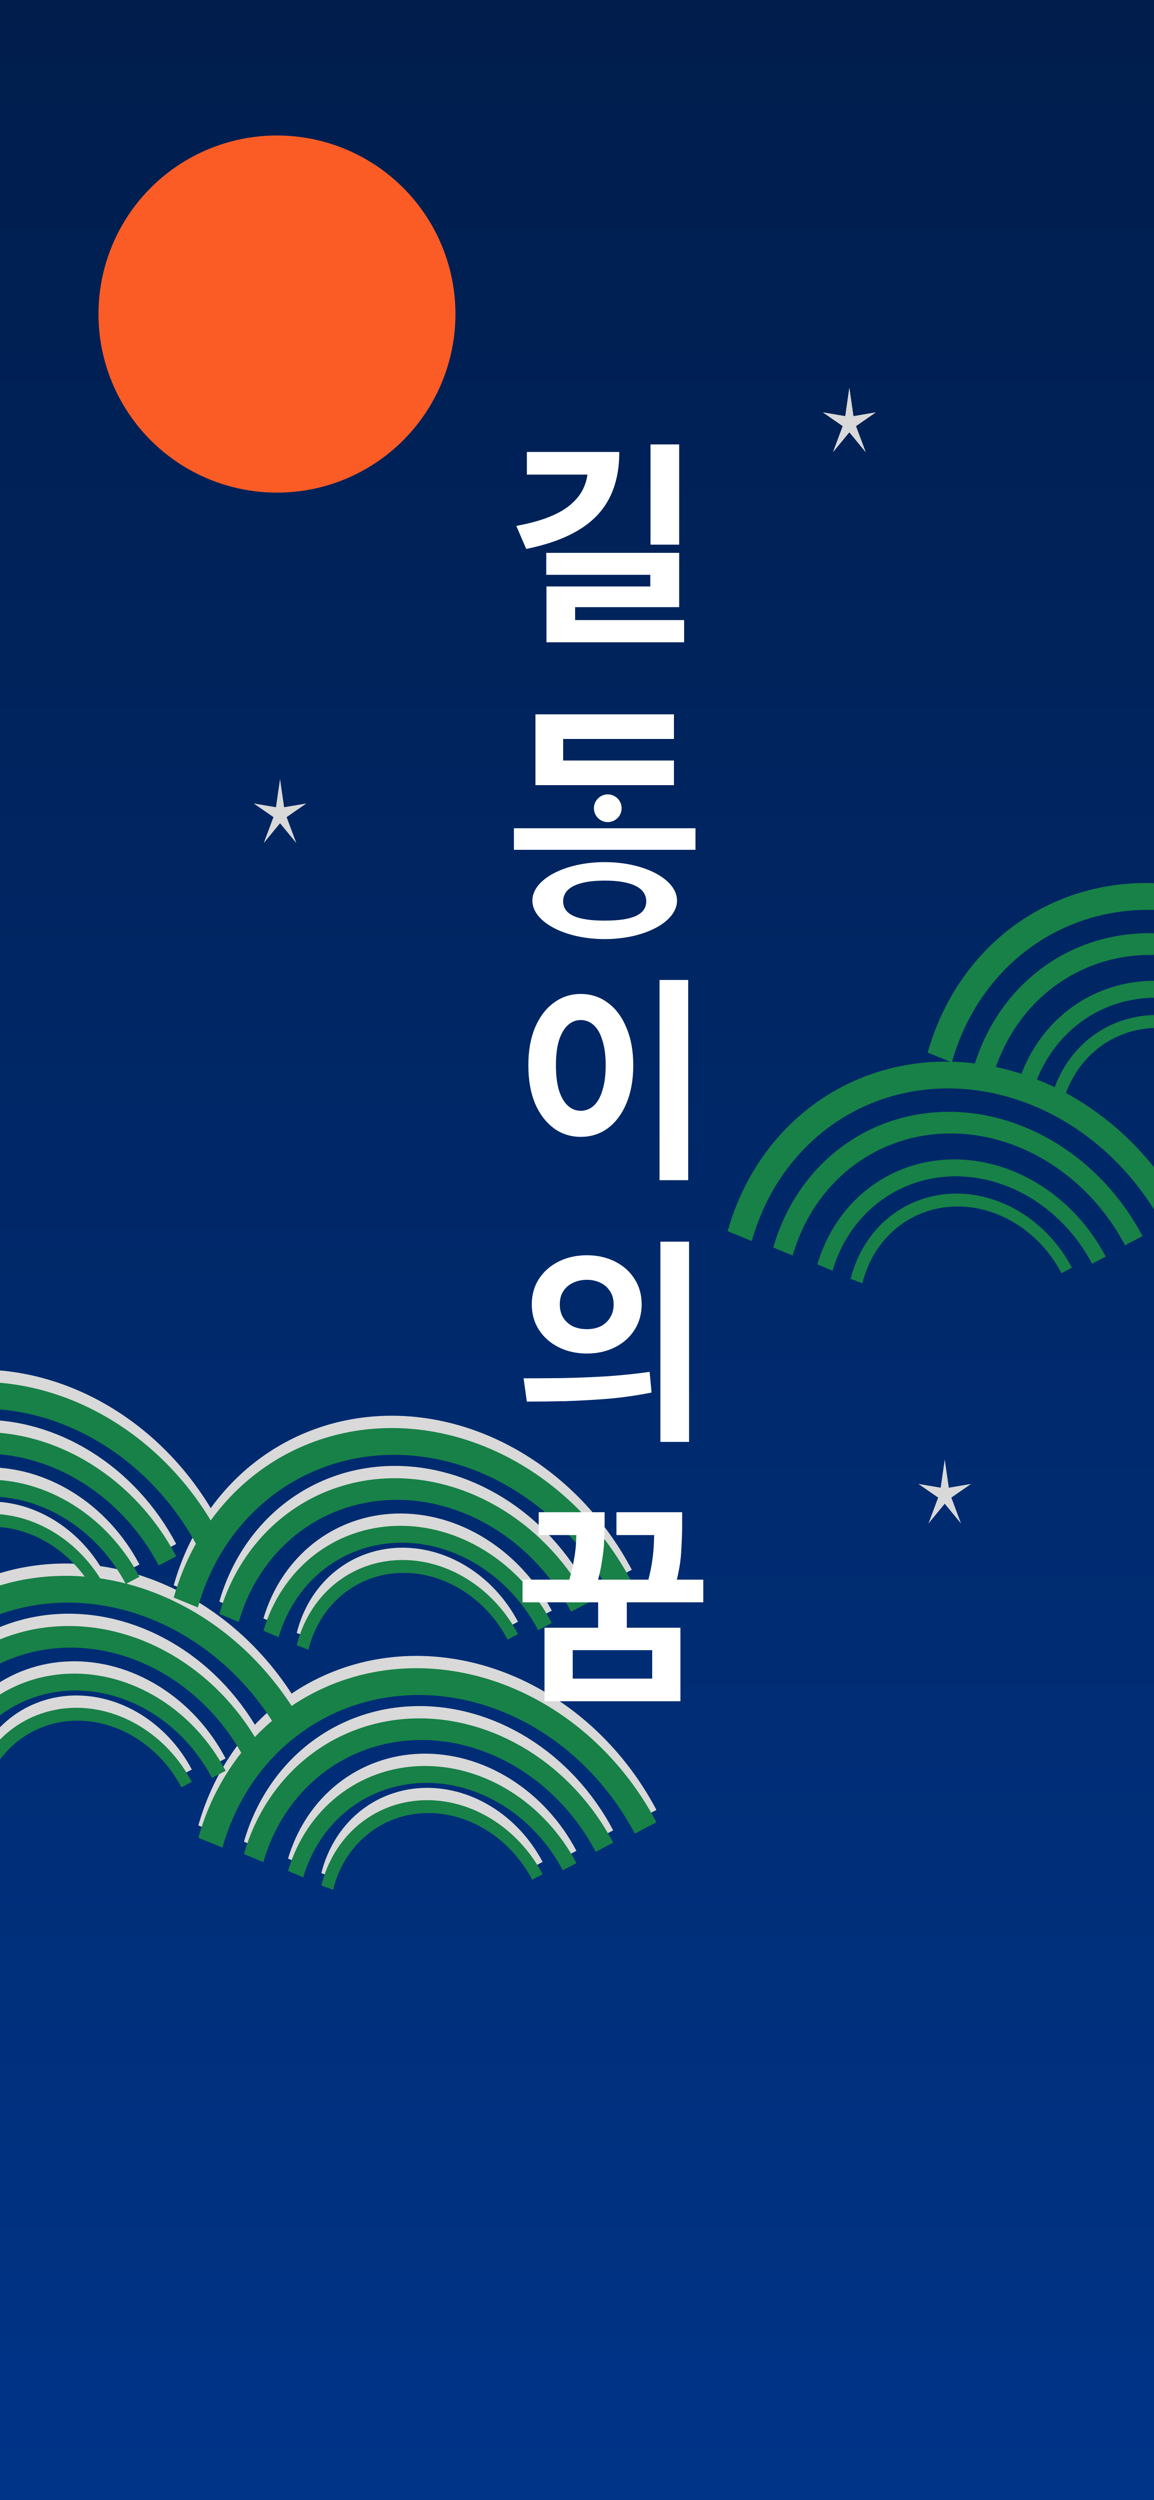 <svg width="375" height="812" viewBox="0 0 375 812" fill="none" xmlns="http://www.w3.org/2000/svg">
<g clip-path="url(#clip0_715_12796)">
<rect width="375" height="812" fill="url(#paint0_linear_715_12796)"/>
<g filter="url(#filter0_d_715_12796)">
<path d="M450.31 332.83C442.204 317.448 430.258 304.519 415.942 295.637C401.626 286.755 385.568 282.308 369.744 282.843C353.921 283.379 339.024 288.873 326.89 298.65C314.756 308.427 305.915 322.059 301.456 337.866L309.293 341.067C313.306 326.839 321.265 314.568 332.187 305.768C343.109 296.968 356.518 292.022 370.761 291.54C385.004 291.058 399.459 295.061 412.345 303.056C425.231 311.051 435.984 322.688 443.281 336.534L450.31 332.83Z" fill="#178147"/>
<path d="M436.261 339.46C429.738 327.08 420.13 316.669 408.616 309.505C397.103 302.34 384.184 298.733 371.444 299.126C358.705 299.518 346.698 303.894 336.898 311.715C327.097 319.537 319.929 330.465 316.271 343.159L322.583 345.778C325.876 334.352 332.328 324.515 341.15 317.475C349.972 310.434 360.779 306.496 372.246 306.142C383.714 305.789 395.342 309.036 405.706 315.485C416.07 321.934 424.718 331.305 430.59 342.448L436.261 339.46Z" fill="#178147"/>
<path d="M424.315 346.11C419.23 336.461 411.749 328.342 402.783 322.741C393.817 317.14 383.754 314.301 373.821 314.568C363.887 314.836 354.512 318.199 346.838 324.248C339.165 330.297 333.524 338.77 330.605 348.635L335.529 350.719C338.157 341.84 343.235 334.213 350.142 328.768C357.049 323.323 365.488 320.296 374.429 320.055C383.371 319.814 392.429 322.37 400.499 327.412C408.57 332.453 415.304 339.762 419.881 348.447L424.315 346.11Z" fill="#178147"/>
<path d="M413.327 349.716C409.376 342.219 403.529 335.936 396.525 331.662C389.521 327.388 381.675 325.314 373.978 325.704C366.282 326.094 359.081 328.93 353.286 333.852C347.491 338.775 343.363 345.563 341.423 353.359L345.224 354.776C346.97 347.759 350.686 341.649 355.902 337.218C361.118 332.787 367.6 330.235 374.528 329.884C381.456 329.533 388.518 331.399 394.823 335.246C401.127 339.093 406.391 344.749 409.947 351.497L413.327 349.716Z" fill="#178147"/>
</g>
<path d="M213.31 587.83C205.204 572.448 193.258 559.519 178.942 550.637C164.626 541.755 148.568 537.308 132.744 537.843C116.921 538.379 102.024 543.873 89.89 553.65C77.756 563.427 68.915 577.059 64.456 592.866L72.293 596.067C76.306 581.839 84.265 569.568 95.187 560.768C106.109 551.968 119.518 547.022 133.761 546.54C148.004 546.058 162.459 550.061 175.345 558.056C188.231 566.051 198.984 577.688 206.281 591.534L213.31 587.83Z" fill="#D9D9D9"/>
<path d="M199.261 594.46C192.738 582.08 183.13 571.669 171.616 564.505C160.103 557.34 147.184 553.733 134.444 554.126C121.705 554.518 109.698 558.894 99.898 566.715C90.097 574.537 82.929 585.465 79.271 598.159L85.583 600.778C88.876 589.352 95.328 579.515 104.15 572.475C112.972 565.434 123.779 561.496 135.246 561.142C146.714 560.789 158.342 564.036 168.706 570.485C179.07 576.934 187.718 586.305 193.59 597.448L199.261 594.46Z" fill="#D9D9D9"/>
<path d="M187.315 601.11C182.23 591.461 174.749 583.342 165.783 577.741C156.817 572.14 146.754 569.301 136.821 569.568C126.887 569.836 117.512 573.199 109.838 579.248C102.165 585.297 96.524 593.77 93.605 603.635L98.529 605.719C101.157 596.84 106.235 589.213 113.142 583.768C120.049 578.323 128.488 575.296 137.429 575.055C146.371 574.814 155.429 577.37 163.499 582.412C171.57 587.453 178.304 594.762 182.881 603.447L187.315 601.11Z" fill="#D9D9D9"/>
<path d="M176.327 604.716C172.376 597.219 166.529 590.936 159.525 586.662C152.521 582.388 144.675 580.314 136.978 580.704C129.282 581.094 122.081 583.93 116.286 588.852C110.491 593.775 106.363 600.563 104.423 608.359L108.224 609.776C109.97 602.759 113.686 596.649 118.902 592.218C124.118 587.787 130.6 585.235 137.528 584.884C144.456 584.533 151.518 586.399 157.823 590.246C164.127 594.093 169.391 599.749 172.947 606.497L176.327 604.716Z" fill="#D9D9D9"/>
<path d="M71.31 494.83C63.204 479.448 51.258 466.519 36.942 457.637C22.627 448.755 6.568 444.308 -9.256 444.843C-25.079 445.379 -39.976 450.873 -52.11 460.65C-64.244 470.427 -73.085 484.059 -77.544 499.866L-69.707 503.067C-65.694 488.839 -57.735 476.568 -46.813 467.768C-35.891 458.968 -22.482 454.022 -8.239 453.54C6.004 453.058 20.459 457.061 33.345 465.056C46.231 473.051 56.984 484.688 64.281 498.534L71.31 494.83Z" fill="#D9D9D9"/>
<path d="M57.261 501.46C50.738 489.08 41.13 478.669 29.616 471.505C18.103 464.34 5.184 460.733 -7.556 461.126C-20.295 461.518 -32.302 465.894 -42.102 473.715C-51.903 481.537 -59.071 492.465 -62.729 505.159L-56.417 507.778C-53.124 496.352 -46.672 486.515 -37.85 479.475C-29.028 472.434 -18.221 468.496 -6.754 468.142C4.714 467.789 16.342 471.036 26.706 477.485C37.07 483.934 45.718 493.305 51.59 504.448L57.261 501.46Z" fill="#D9D9D9"/>
<path d="M45.315 508.11C40.23 498.461 32.749 490.342 23.783 484.741C14.817 479.14 4.754 476.301 -5.179 476.568C-15.113 476.836 -24.488 480.199 -32.162 486.248C-39.835 492.297 -45.476 500.77 -48.395 510.635L-43.471 512.719C-40.843 503.84 -35.765 496.213 -28.858 490.768C-21.951 485.323 -13.512 482.296 -4.571 482.055C4.371 481.814 13.429 484.37 21.499 489.412C29.57 494.453 36.304 501.762 40.881 510.447L45.315 508.11Z" fill="#D9D9D9"/>
<path d="M34.327 511.716C30.376 504.219 24.529 497.936 17.525 493.662C10.521 489.388 2.675 487.314 -5.022 487.704C-12.718 488.094 -19.919 490.93 -25.714 495.852C-31.509 500.775 -35.637 507.563 -37.577 515.359L-33.776 516.776C-32.03 509.759 -28.314 503.649 -23.098 499.218C-17.882 494.787 -11.4 492.235 -4.472 491.884C2.456 491.533 9.518 493.399 15.823 497.246C22.128 501.093 27.391 506.749 30.947 513.497L34.327 511.716Z" fill="#D9D9D9"/>
<path d="M205.31 509.83C197.204 494.448 185.258 481.519 170.942 472.637C156.626 463.755 140.568 459.308 124.744 459.843C108.921 460.379 94.024 465.873 81.89 475.65C69.756 485.427 60.915 499.059 56.456 514.866L64.293 518.067C68.306 503.839 76.265 491.568 87.187 482.768C98.109 473.968 111.518 469.022 125.761 468.54C140.004 468.058 154.459 472.061 167.345 480.056C180.231 488.051 190.984 499.688 198.281 513.534L205.31 509.83Z" fill="#D9D9D9"/>
<path d="M191.261 516.46C184.738 504.08 175.13 493.669 163.616 486.505C152.103 479.34 139.184 475.733 126.444 476.126C113.705 476.518 101.698 480.894 91.898 488.715C82.097 496.537 74.929 507.465 71.271 520.159L77.583 522.778C80.876 511.352 87.328 501.515 96.15 494.475C104.972 487.434 115.779 483.496 127.246 483.142C138.714 482.789 150.342 486.036 160.706 492.485C171.07 498.934 179.718 508.305 185.59 519.448L191.261 516.46Z" fill="#D9D9D9"/>
<path d="M179.315 523.11C174.23 513.461 166.749 505.342 157.783 499.741C148.817 494.14 138.754 491.301 128.821 491.568C118.887 491.836 109.512 495.199 101.838 501.248C94.165 507.297 88.524 515.77 85.605 525.635L90.529 527.719C93.157 518.84 98.235 511.213 105.142 505.768C112.049 500.323 120.488 497.296 129.429 497.055C138.371 496.814 147.429 499.37 155.499 504.412C163.57 509.453 170.304 516.762 174.881 525.447L179.315 523.11Z" fill="#D9D9D9"/>
<path d="M168.327 526.716C164.376 519.219 158.529 512.936 151.525 508.662C144.521 504.388 136.675 502.314 128.978 502.704C121.282 503.094 114.081 505.93 108.286 510.852C102.491 515.775 98.363 522.563 96.423 530.359L100.224 531.776C101.97 524.759 105.686 518.649 110.902 514.218C116.118 509.787 122.6 507.235 129.528 506.884C136.456 506.533 143.518 508.399 149.823 512.246C156.127 516.093 161.391 521.749 164.947 528.497L168.327 526.716Z" fill="#D9D9D9"/>
<path d="M99.31 557.83C91.204 542.448 79.258 529.519 64.942 520.637C50.627 511.755 34.568 507.308 18.744 507.843C2.921 508.379 -11.976 513.873 -24.11 523.65C-36.244 533.427 -45.085 547.059 -49.544 562.866L-41.707 566.067C-37.694 551.839 -29.735 539.568 -18.813 530.768C-7.891 521.968 5.518 517.022 19.761 516.54C34.004 516.058 48.459 520.061 61.345 528.056C74.231 536.051 84.984 547.688 92.281 561.534L99.31 557.83Z" fill="#D9D9D9"/>
<path d="M85.261 564.46C78.738 552.08 69.13 541.669 57.616 534.505C46.103 527.34 33.184 523.733 20.444 524.126C7.705 524.518 -4.302 528.894 -14.102 536.715C-23.903 544.537 -31.071 555.465 -34.729 568.159L-28.417 570.778C-25.125 559.352 -18.672 549.515 -9.85 542.475C-1.028 535.434 9.779 531.496 21.246 531.142C32.714 530.789 44.342 534.036 54.706 540.485C65.07 546.934 73.718 556.305 79.59 567.448L85.261 564.46Z" fill="#D9D9D9"/>
<path d="M73.315 571.11C68.23 561.461 60.749 553.342 51.783 547.741C42.817 542.14 32.754 539.301 22.821 539.568C12.887 539.836 3.512 543.199 -4.162 549.248C-11.835 555.297 -17.476 563.77 -20.395 573.635L-15.471 575.719C-12.842 566.84 -7.765 559.213 -0.858 553.768C6.049 548.323 14.488 545.296 23.429 545.055C32.371 544.814 41.429 547.37 49.499 552.412C57.57 557.453 64.304 564.762 68.881 573.447L73.315 571.11Z" fill="#D9D9D9"/>
<path d="M62.327 574.716C58.376 567.219 52.529 560.936 45.525 556.662C38.521 552.388 30.675 550.314 22.978 550.704C15.282 551.094 8.081 553.93 2.286 558.852C-3.509 563.775 -7.637 570.563 -9.577 578.359L-5.776 579.776C-4.03 572.759 -0.314 566.649 4.902 562.218C10.118 557.787 16.6 555.235 23.528 554.884C30.456 554.533 37.518 556.399 43.823 560.246C50.127 564.093 55.391 569.749 58.947 576.497L62.327 574.716Z" fill="#D9D9D9"/>
<g filter="url(#filter1_d_715_12796)">
<path d="M71.31 494.83C63.204 479.448 51.258 466.519 36.942 457.637C22.627 448.755 6.568 444.308 -9.256 444.843C-25.079 445.379 -39.976 450.873 -52.11 460.65C-64.244 470.427 -73.085 484.059 -77.544 499.866L-69.707 503.067C-65.694 488.839 -57.735 476.568 -46.813 467.768C-35.891 458.968 -22.482 454.022 -8.239 453.54C6.004 453.058 20.459 457.061 33.345 465.056C46.231 473.051 56.984 484.688 64.281 498.534L71.31 494.83Z" fill="#178147"/>
<path d="M57.261 501.46C50.738 489.08 41.13 478.669 29.616 471.505C18.103 464.34 5.184 460.733 -7.556 461.126C-20.295 461.518 -32.302 465.894 -42.102 473.715C-51.903 481.537 -59.071 492.465 -62.729 505.159L-56.417 507.778C-53.124 496.352 -46.672 486.515 -37.85 479.475C-29.028 472.434 -18.221 468.496 -6.754 468.142C4.714 467.789 16.342 471.036 26.706 477.485C37.07 483.934 45.718 493.305 51.59 504.448L57.261 501.46Z" fill="#178147"/>
<path d="M45.315 508.11C40.23 498.461 32.749 490.342 23.783 484.741C14.817 479.14 4.754 476.301 -5.179 476.568C-15.113 476.836 -24.488 480.199 -32.162 486.248C-39.835 492.297 -45.476 500.77 -48.395 510.635L-43.471 512.719C-40.843 503.84 -35.765 496.213 -28.858 490.768C-21.951 485.323 -13.512 482.296 -4.571 482.055C4.371 481.814 13.429 484.37 21.499 489.412C29.57 494.453 36.304 501.762 40.881 510.447L45.315 508.11Z" fill="#178147"/>
<path d="M34.327 511.716C30.376 504.219 24.529 497.936 17.525 493.662C10.521 489.388 2.675 487.314 -5.022 487.704C-12.718 488.094 -19.919 490.93 -25.714 495.852C-31.509 500.775 -35.637 507.563 -37.577 515.359L-33.776 516.776C-32.03 509.759 -28.314 503.649 -23.098 499.218C-17.882 494.787 -11.4 492.235 -4.472 491.884C2.456 491.533 9.518 493.399 15.823 497.246C22.128 501.093 27.391 506.749 30.947 513.497L34.327 511.716Z" fill="#178147"/>
</g>
<g filter="url(#filter2_d_715_12796)">
<path d="M205.31 509.83C197.204 494.448 185.258 481.519 170.942 472.637C156.626 463.755 140.568 459.308 124.744 459.843C108.921 460.379 94.024 465.873 81.89 475.65C69.756 485.427 60.915 499.059 56.456 514.866L64.293 518.067C68.306 503.839 76.265 491.568 87.187 482.768C98.109 473.968 111.518 469.022 125.761 468.54C140.004 468.058 154.459 472.061 167.345 480.056C180.231 488.051 190.984 499.688 198.281 513.534L205.31 509.83Z" fill="#178147"/>
<path d="M191.261 516.46C184.738 504.08 175.13 493.669 163.616 486.505C152.103 479.34 139.184 475.733 126.444 476.126C113.705 476.518 101.698 480.894 91.898 488.715C82.097 496.537 74.929 507.465 71.271 520.159L77.583 522.778C80.876 511.352 87.328 501.515 96.15 494.475C104.972 487.434 115.779 483.496 127.246 483.142C138.714 482.789 150.342 486.036 160.706 492.485C171.07 498.934 179.718 508.305 185.59 519.448L191.261 516.46Z" fill="#178147"/>
<path d="M179.315 523.11C174.23 513.461 166.749 505.342 157.783 499.741C148.817 494.14 138.754 491.301 128.821 491.568C118.887 491.836 109.512 495.199 101.838 501.248C94.165 507.297 88.524 515.77 85.605 525.635L90.529 527.719C93.157 518.84 98.235 511.213 105.142 505.768C112.049 500.323 120.488 497.296 129.429 497.055C138.371 496.814 147.429 499.37 155.499 504.412C163.57 509.453 170.304 516.762 174.881 525.447L179.315 523.11Z" fill="#178147"/>
<path d="M168.327 526.716C164.376 519.219 158.529 512.936 151.525 508.662C144.521 504.388 136.675 502.314 128.978 502.704C121.282 503.094 114.081 505.93 108.286 510.852C102.491 515.775 98.363 522.563 96.423 530.359L100.224 531.776C101.97 524.759 105.686 518.649 110.902 514.218C116.118 509.787 122.6 507.235 129.528 506.884C136.456 506.533 143.518 508.399 149.823 512.246C156.127 516.093 161.391 521.749 164.947 528.497L168.327 526.716Z" fill="#178147"/>
</g>
<g filter="url(#filter3_d_715_12796)">
<path d="M385.31 390.83C377.204 375.448 365.258 362.519 350.942 353.637C336.626 344.755 320.568 340.308 304.744 340.843C288.921 341.379 274.024 346.873 261.89 356.65C249.756 366.427 240.915 380.059 236.456 395.866L244.293 399.067C248.306 384.839 256.265 372.568 267.187 363.768C278.109 354.968 291.518 350.022 305.761 349.54C320.004 349.058 334.459 353.061 347.345 361.056C360.231 369.051 370.984 380.688 378.281 394.534L385.31 390.83Z" fill="#178147"/>
<path d="M371.261 397.46C364.738 385.08 355.13 374.669 343.616 367.505C332.103 360.34 319.184 356.733 306.444 357.126C293.705 357.518 281.698 361.894 271.898 369.715C262.097 377.537 254.929 388.465 251.271 401.159L257.583 403.778C260.876 392.352 267.328 382.515 276.15 375.475C284.972 368.434 295.779 364.496 307.246 364.142C318.714 363.789 330.342 367.036 340.706 373.485C351.07 379.934 359.718 389.305 365.59 400.448L371.261 397.46Z" fill="#178147"/>
<path d="M359.315 404.11C354.23 394.461 346.749 386.342 337.783 380.741C328.817 375.14 318.754 372.301 308.821 372.568C298.887 372.836 289.512 376.199 281.838 382.248C274.165 388.297 268.524 396.77 265.605 406.635L270.529 408.719C273.157 399.84 278.235 392.213 285.142 386.768C292.049 381.323 300.488 378.296 309.429 378.055C318.371 377.814 327.429 380.37 335.499 385.412C343.57 390.453 350.304 397.762 354.881 406.447L359.315 404.11Z" fill="#178147"/>
<path d="M348.327 407.716C344.376 400.219 338.529 393.936 331.525 389.662C324.521 385.388 316.675 383.314 308.978 383.704C301.282 384.094 294.081 386.93 288.286 391.852C282.491 396.775 278.363 403.563 276.423 411.359L280.224 412.776C281.97 405.759 285.686 399.649 290.902 395.218C296.118 390.787 302.6 388.235 309.528 387.884C316.456 387.533 323.518 389.399 329.823 393.246C336.127 397.093 341.391 402.749 344.947 409.497L348.327 407.716Z" fill="#178147"/>
</g>
<circle cx="90" cy="102" r="58" fill="#FB5C25"/>
<g filter="url(#filter4_d_715_12796)">
<path d="M209.39 140.34H218.7V172.89H209.39V140.34ZM189.02 142.79H199.24C199.24 148.67 198.143 153.71 195.95 157.91C193.757 162.11 190.42 165.54 185.94 168.2C181.507 170.86 175.86 172.89 169 174.29L165.78 166.8C170.12 166.007 173.76 165.003 176.7 163.79C179.687 162.577 182.067 161.153 183.84 159.52C185.66 157.887 186.967 156.113 187.76 154.2C188.6 152.287 189.02 150.257 189.02 148.11V142.79ZM169.21 142.79H195.53V150.14H169.21V142.79ZM175.51 175.55H218.7V193.19H184.89V200.19H175.58V186.47H209.32V182.69H175.51V175.55ZM175.58 197.39H220.31V204.6H175.58V197.39Z" fill="white"/>
</g>
<g filter="url(#filter5_d_715_12796)">
<path d="M212.32 314.27H221.63V379.3H212.32V314.27ZM186.7 318.82C190.013 318.82 192.953 319.777 195.52 321.69C198.087 323.557 200.093 326.24 201.54 329.74C203.033 333.193 203.78 337.277 203.78 341.99C203.78 346.75 203.033 350.88 201.54 354.38C200.093 357.833 198.087 360.517 195.52 362.43C192.953 364.297 190.013 365.23 186.7 365.23C183.433 365.23 180.517 364.297 177.95 362.43C175.383 360.517 173.353 357.833 171.86 354.38C170.413 350.88 169.69 346.75 169.69 341.99C169.69 337.277 170.413 333.193 171.86 329.74C173.353 326.24 175.383 323.557 177.95 321.69C180.517 319.777 183.433 318.82 186.7 318.82ZM186.7 327.29C185.113 327.29 183.713 327.85 182.5 328.97C181.287 330.09 180.33 331.747 179.63 333.94C178.977 336.087 178.65 338.77 178.65 341.99C178.65 345.163 178.977 347.87 179.63 350.11C180.33 352.303 181.287 353.96 182.5 355.08C183.713 356.2 185.113 356.76 186.7 356.76C188.333 356.76 189.757 356.2 190.97 355.08C192.183 353.96 193.117 352.303 193.77 350.11C194.47 347.87 194.82 345.163 194.82 341.99C194.82 338.77 194.47 336.087 193.77 333.94C193.117 331.747 192.183 330.09 190.97 328.97C189.757 327.85 188.333 327.29 186.7 327.29ZM188.73 403.68C192.09 403.68 195.123 404.357 197.83 405.71C200.537 407.063 202.66 408.953 204.2 411.38C205.74 413.76 206.51 416.513 206.51 419.64C206.51 422.72 205.74 425.473 204.2 427.9C202.66 430.327 200.537 432.217 197.83 433.57C195.123 434.923 192.09 435.6 188.73 435.6C185.323 435.6 182.267 434.923 179.56 433.57C176.853 432.217 174.707 430.327 173.12 427.9C171.58 425.473 170.81 422.72 170.81 419.64C170.81 416.513 171.58 413.76 173.12 411.38C174.707 408.953 176.853 407.063 179.56 405.71C182.267 404.357 185.323 403.68 188.73 403.68ZM188.73 411.66C187.05 411.66 185.533 411.987 184.18 412.64C182.873 413.247 181.823 414.157 181.03 415.37C180.283 416.537 179.91 417.96 179.91 419.64C179.91 421.32 180.283 422.767 181.03 423.98C181.823 425.193 182.873 426.127 184.18 426.78C185.533 427.387 187.05 427.69 188.73 427.69C190.363 427.69 191.833 427.387 193.14 426.78C194.447 426.127 195.473 425.193 196.22 423.98C197.013 422.767 197.41 421.32 197.41 419.64C197.41 417.96 197.013 416.537 196.22 415.37C195.473 414.157 194.447 413.247 193.14 412.64C191.833 411.987 190.363 411.66 188.73 411.66ZM212.6 399.27H221.91V464.3H212.6V399.27ZM169.2 451.21L168.15 443.65C171.93 443.65 176.107 443.627 180.68 443.58C185.3 443.487 190.037 443.3 194.89 443.02C199.79 442.693 204.527 442.203 209.1 441.55L209.73 448.27C205.063 449.203 200.327 449.88 195.52 450.3C190.713 450.673 186.07 450.93 181.59 451.07C177.11 451.163 172.98 451.21 169.2 451.21ZM173.05 487.14H188.17V494.56H173.05V487.14ZM185.37 487.14H194.47V490.78C194.47 492.46 194.423 494.397 194.33 496.59C194.237 498.737 193.957 501.14 193.49 503.8C193.07 506.46 192.323 509.423 191.25 512.69L182.22 511.5C183.293 508.28 184.04 505.41 184.46 502.89C184.927 500.37 185.183 498.13 185.23 496.17C185.323 494.163 185.37 492.367 185.37 490.78V487.14ZM198.32 487.14H214.98V494.56H198.32V487.14ZM210.64 487.14H219.67V491.2C219.67 493.86 219.553 496.987 219.32 500.58C219.087 504.127 218.27 508.28 216.87 513.04L207.91 511.92C208.843 508.747 209.497 505.923 209.87 503.45C210.243 500.977 210.453 498.737 210.5 496.73C210.593 494.723 210.64 492.88 210.64 491.2V487.14ZM167.8 509.05H226.53V516.4H167.8V509.05ZM192.37 514.58H201.68V527.81H192.37V514.58ZM174.94 524.66H219.11V548.53H174.94V524.66ZM209.94 531.94H184.11V541.18H209.94V531.94Z" fill="white"/>
</g>
<g filter="url(#filter6_d_715_12796)">
<path d="M217 236H181V243H217V251H172V228H217V236Z" fill="white"/>
</g>
<g filter="url(#filter7_d_715_12796)">
<path d="M194.5 276C207.479 276 218 281.596 218 288.5C218 295.404 207.479 301 194.5 301C181.521 301 171 295.404 171 288.5C171 281.596 181.521 276 194.5 276ZM194.5 282C185.979 282 181 284.221 181 288.741C181 293.261 185.979 295 194.5 295C203.021 295 208 293.261 208 288.741C208 284.221 203.021 282 194.5 282ZM224 272H165V265H224V272ZM195.5 254C197.985 254 200 256.015 200 258.5C200 260.985 197.985 263 195.5 263C193.015 263 191 260.985 191 258.5C191 256.015 193.015 254 195.5 254Z" fill="white"/>
</g>
<path d="M276 126L277.323 135.174L284.56 133.946L278.14 138.388L281.29 146.804L276 140.375L270.71 146.804L273.86 138.388L267.44 133.946L274.677 135.174L276 126Z" fill="#D9D9D9"/>
<path d="M276 126L277.323 135.174L284.56 133.946L278.14 138.388L281.29 146.804L276 140.375L270.71 146.804L273.86 138.388L267.44 133.946L274.677 135.174L276 126Z" fill="#D9D9D9"/>
<path d="M91 253L92.323 262.174L99.559 260.946L93.14 265.388L96.29 273.804L91 267.375L85.71 273.804L88.86 265.388L82.441 260.946L89.677 262.174L91 253Z" fill="#D9D9D9"/>
<path d="M307 474L308.323 483.174L315.56 481.946L309.14 486.388L312.29 494.804L307 488.375L301.71 494.804L304.86 486.388L298.44 481.946L305.677 483.174L307 474Z" fill="#D9D9D9"/>
<g filter="url(#filter8_d_715_12796)">
<path d="M99.31 557.83C91.204 542.448 79.258 529.519 64.942 520.637C50.627 511.755 34.568 507.308 18.744 507.843C2.921 508.379 -11.976 513.873 -24.11 523.65C-36.244 533.427 -45.085 547.059 -49.544 562.866L-41.707 566.067C-37.694 551.839 -29.735 539.568 -18.813 530.768C-7.891 521.968 5.518 517.022 19.761 516.54C34.004 516.058 48.459 520.061 61.345 528.056C74.231 536.051 84.984 547.688 92.281 561.534L99.31 557.83Z" fill="#178147"/>
<path d="M85.261 564.46C78.738 552.08 69.13 541.669 57.616 534.505C46.103 527.34 33.184 523.733 20.444 524.126C7.705 524.518 -4.302 528.894 -14.102 536.715C-23.903 544.537 -31.071 555.465 -34.729 568.159L-28.417 570.778C-25.125 559.352 -18.672 549.515 -9.85 542.475C-1.028 535.434 9.779 531.496 21.246 531.142C32.714 530.789 44.342 534.036 54.706 540.485C65.07 546.934 73.718 556.305 79.59 567.448L85.261 564.46Z" fill="#178147"/>
<path d="M73.315 571.11C68.23 561.461 60.749 553.342 51.783 547.741C42.817 542.14 32.754 539.301 22.821 539.568C12.887 539.836 3.512 543.199 -4.162 549.248C-11.835 555.297 -17.476 563.77 -20.395 573.635L-15.471 575.719C-12.842 566.84 -7.765 559.213 -0.858 553.768C6.049 548.323 14.488 545.296 23.429 545.055C32.371 544.814 41.429 547.37 49.499 552.412C57.57 557.453 64.304 564.762 68.881 573.447L73.315 571.11Z" fill="#178147"/>
<path d="M62.327 574.716C58.376 567.219 52.529 560.936 45.525 556.662C38.521 552.388 30.675 550.314 22.978 550.704C15.282 551.094 8.081 553.93 2.286 558.852C-3.509 563.775 -7.637 570.563 -9.577 578.359L-5.776 579.776C-4.03 572.759 -0.314 566.649 4.902 562.218C10.118 557.787 16.6 555.235 23.528 554.884C30.456 554.533 37.518 556.399 43.823 560.246C50.127 564.093 55.391 569.749 58.947 576.497L62.327 574.716Z" fill="#178147"/>
</g>
<g filter="url(#filter9_d_715_12796)">
<path d="M213.31 587.83C205.204 572.448 193.258 559.519 178.942 550.637C164.626 541.755 148.568 537.308 132.744 537.843C116.921 538.379 102.024 543.873 89.89 553.65C77.756 563.427 68.915 577.059 64.456 592.866L72.293 596.067C76.306 581.839 84.265 569.568 95.187 560.768C106.109 551.968 119.518 547.022 133.761 546.54C148.004 546.058 162.459 550.061 175.345 558.056C188.231 566.051 198.984 577.688 206.281 591.534L213.31 587.83Z" fill="#178147"/>
<path d="M199.261 594.46C192.738 582.08 183.13 571.669 171.616 564.505C160.103 557.34 147.184 553.733 134.444 554.126C121.705 554.518 109.698 558.894 99.898 566.715C90.097 574.537 82.929 585.465 79.271 598.159L85.583 600.778C88.876 589.352 95.328 579.515 104.15 572.475C112.972 565.434 123.779 561.496 135.246 561.142C146.714 560.789 158.342 564.036 168.706 570.485C179.07 576.934 187.718 586.305 193.59 597.448L199.261 594.46Z" fill="#178147"/>
<path d="M187.315 601.11C182.23 591.461 174.749 583.342 165.783 577.741C156.817 572.14 146.754 569.301 136.821 569.568C126.887 569.836 117.512 573.199 109.838 579.248C102.165 585.297 96.524 593.77 93.605 603.635L98.529 605.719C101.157 596.84 106.235 589.213 113.142 583.768C120.049 578.323 128.488 575.296 137.429 575.055C146.371 574.814 155.429 577.37 163.499 582.412C171.57 587.453 178.304 594.762 182.881 603.447L187.315 601.11Z" fill="#178147"/>
<path d="M176.327 604.716C172.376 597.219 166.529 590.936 159.525 586.662C152.521 582.388 144.675 580.314 136.978 580.704C129.282 581.094 122.081 583.93 116.286 588.852C110.491 593.775 106.363 600.563 104.423 608.359L108.224 609.776C109.97 602.759 113.686 596.649 118.902 592.218C124.118 587.787 130.6 585.235 137.528 584.884C144.456 584.533 151.518 586.399 157.823 590.246C164.127 594.093 169.391 599.749 172.947 606.497L176.327 604.716Z" fill="#178147"/>
</g>
</g>
<defs>
<filter id="filter0_d_715_12796" x="297.456" y="282.8" width="156.854" height="79.976" filterUnits="userSpaceOnUse" color-interpolation-filters="sRGB">
<feFlood flood-opacity="0" result="BackgroundImageFix"/>
<feColorMatrix in="SourceAlpha" type="matrix" values="0 0 0 0 0 0 0 0 0 0 0 0 0 0 0 0 0 0 127 0" result="hardAlpha"/>
<feOffset dy="4"/>
<feGaussianBlur stdDeviation="2"/>
<feComposite in2="hardAlpha" operator="out"/>
<feColorMatrix type="matrix" values="0 0 0 0 0 0 0 0 0 0 0 0 0 0 0 0 0 0 0.25 0"/>
<feBlend mode="normal" in2="BackgroundImageFix" result="effect1_dropShadow_715_12796"/>
<feBlend mode="normal" in="SourceGraphic" in2="effect1_dropShadow_715_12796" result="shape"/>
</filter>
<filter id="filter1_d_715_12796" x="-81.544" y="444.8" width="156.854" height="79.976" filterUnits="userSpaceOnUse" color-interpolation-filters="sRGB">
<feFlood flood-opacity="0" result="BackgroundImageFix"/>
<feColorMatrix in="SourceAlpha" type="matrix" values="0 0 0 0 0 0 0 0 0 0 0 0 0 0 0 0 0 0 127 0" result="hardAlpha"/>
<feOffset dy="4"/>
<feGaussianBlur stdDeviation="2"/>
<feComposite in2="hardAlpha" operator="out"/>
<feColorMatrix type="matrix" values="0 0 0 0 0 0 0 0 0 0 0 0 0 0 0 0 0 0 0.25 0"/>
<feBlend mode="normal" in2="BackgroundImageFix" result="effect1_dropShadow_715_12796"/>
<feBlend mode="normal" in="SourceGraphic" in2="effect1_dropShadow_715_12796" result="shape"/>
</filter>
<filter id="filter2_d_715_12796" x="52.456" y="459.8" width="156.854" height="79.976" filterUnits="userSpaceOnUse" color-interpolation-filters="sRGB">
<feFlood flood-opacity="0" result="BackgroundImageFix"/>
<feColorMatrix in="SourceAlpha" type="matrix" values="0 0 0 0 0 0 0 0 0 0 0 0 0 0 0 0 0 0 127 0" result="hardAlpha"/>
<feOffset dy="4"/>
<feGaussianBlur stdDeviation="2"/>
<feComposite in2="hardAlpha" operator="out"/>
<feColorMatrix type="matrix" values="0 0 0 0 0 0 0 0 0 0 0 0 0 0 0 0 0 0 0.25 0"/>
<feBlend mode="normal" in2="BackgroundImageFix" result="effect1_dropShadow_715_12796"/>
<feBlend mode="normal" in="SourceGraphic" in2="effect1_dropShadow_715_12796" result="shape"/>
</filter>
<filter id="filter3_d_715_12796" x="232.456" y="340.8" width="156.854" height="79.976" filterUnits="userSpaceOnUse" color-interpolation-filters="sRGB">
<feFlood flood-opacity="0" result="BackgroundImageFix"/>
<feColorMatrix in="SourceAlpha" type="matrix" values="0 0 0 0 0 0 0 0 0 0 0 0 0 0 0 0 0 0 127 0" result="hardAlpha"/>
<feOffset dy="4"/>
<feGaussianBlur stdDeviation="2"/>
<feComposite in2="hardAlpha" operator="out"/>
<feColorMatrix type="matrix" values="0 0 0 0 0 0 0 0 0 0 0 0 0 0 0 0 0 0 0.25 0"/>
<feBlend mode="normal" in2="BackgroundImageFix" result="effect1_dropShadow_715_12796"/>
<feBlend mode="normal" in="SourceGraphic" in2="effect1_dropShadow_715_12796" result="shape"/>
</filter>
<filter id="filter4_d_715_12796" x="163.78" y="140.34" width="62.53" height="72.26" filterUnits="userSpaceOnUse" color-interpolation-filters="sRGB">
<feFlood flood-opacity="0" result="BackgroundImageFix"/>
<feColorMatrix in="SourceAlpha" type="matrix" values="0 0 0 0 0 0 0 0 0 0 0 0 0 0 0 0 0 0 127 0" result="hardAlpha"/>
<feOffset dx="2" dy="4"/>
<feGaussianBlur stdDeviation="2"/>
<feComposite in2="hardAlpha" operator="out"/>
<feColorMatrix type="matrix" values="0 0 0 0 0 0 0 0 0 0 0 0 0 0 0 0 0 0 0.25 0"/>
<feBlend mode="normal" in2="BackgroundImageFix" result="effect1_dropShadow_715_12796"/>
<feBlend mode="normal" in="SourceGraphic" in2="effect1_dropShadow_715_12796" result="shape"/>
</filter>
<filter id="filter5_d_715_12796" x="165.8" y="314.27" width="66.73" height="242.26" filterUnits="userSpaceOnUse" color-interpolation-filters="sRGB">
<feFlood flood-opacity="0" result="BackgroundImageFix"/>
<feColorMatrix in="SourceAlpha" type="matrix" values="0 0 0 0 0 0 0 0 0 0 0 0 0 0 0 0 0 0 127 0" result="hardAlpha"/>
<feOffset dx="2" dy="4"/>
<feGaussianBlur stdDeviation="2"/>
<feComposite in2="hardAlpha" operator="out"/>
<feColorMatrix type="matrix" values="0 0 0 0 0 0 0 0 0 0 0 0 0 0 0 0 0 0 0.25 0"/>
<feBlend mode="normal" in2="BackgroundImageFix" result="effect1_dropShadow_715_12796"/>
<feBlend mode="normal" in="SourceGraphic" in2="effect1_dropShadow_715_12796" result="shape"/>
</filter>
<filter id="filter6_d_715_12796" x="170" y="228" width="53" height="31" filterUnits="userSpaceOnUse" color-interpolation-filters="sRGB">
<feFlood flood-opacity="0" result="BackgroundImageFix"/>
<feColorMatrix in="SourceAlpha" type="matrix" values="0 0 0 0 0 0 0 0 0 0 0 0 0 0 0 0 0 0 127 0" result="hardAlpha"/>
<feOffset dx="2" dy="4"/>
<feGaussianBlur stdDeviation="2"/>
<feComposite in2="hardAlpha" operator="out"/>
<feColorMatrix type="matrix" values="0 0 0 0 0 0 0 0 0 0 0 0 0 0 0 0 0 0 0.25 0"/>
<feBlend mode="normal" in2="BackgroundImageFix" result="effect1_dropShadow_715_12796"/>
<feBlend mode="normal" in="SourceGraphic" in2="effect1_dropShadow_715_12796" result="shape"/>
</filter>
<filter id="filter7_d_715_12796" x="163" y="254" width="67" height="55" filterUnits="userSpaceOnUse" color-interpolation-filters="sRGB">
<feFlood flood-opacity="0" result="BackgroundImageFix"/>
<feColorMatrix in="SourceAlpha" type="matrix" values="0 0 0 0 0 0 0 0 0 0 0 0 0 0 0 0 0 0 127 0" result="hardAlpha"/>
<feOffset dx="2" dy="4"/>
<feGaussianBlur stdDeviation="2"/>
<feComposite in2="hardAlpha" operator="out"/>
<feColorMatrix type="matrix" values="0 0 0 0 0 0 0 0 0 0 0 0 0 0 0 0 0 0 0.25 0"/>
<feBlend mode="normal" in2="BackgroundImageFix" result="effect1_dropShadow_715_12796"/>
<feBlend mode="normal" in="SourceGraphic" in2="effect1_dropShadow_715_12796" result="shape"/>
</filter>
<filter id="filter8_d_715_12796" x="-53.544" y="507.8" width="156.854" height="79.976" filterUnits="userSpaceOnUse" color-interpolation-filters="sRGB">
<feFlood flood-opacity="0" result="BackgroundImageFix"/>
<feColorMatrix in="SourceAlpha" type="matrix" values="0 0 0 0 0 0 0 0 0 0 0 0 0 0 0 0 0 0 127 0" result="hardAlpha"/>
<feOffset dy="4"/>
<feGaussianBlur stdDeviation="2"/>
<feComposite in2="hardAlpha" operator="out"/>
<feColorMatrix type="matrix" values="0 0 0 0 0 0 0 0 0 0 0 0 0 0 0 0 0 0 0.25 0"/>
<feBlend mode="normal" in2="BackgroundImageFix" result="effect1_dropShadow_715_12796"/>
<feBlend mode="normal" in="SourceGraphic" in2="effect1_dropShadow_715_12796" result="shape"/>
</filter>
<filter id="filter9_d_715_12796" x="60.456" y="537.8" width="156.854" height="79.976" filterUnits="userSpaceOnUse" color-interpolation-filters="sRGB">
<feFlood flood-opacity="0" result="BackgroundImageFix"/>
<feColorMatrix in="SourceAlpha" type="matrix" values="0 0 0 0 0 0 0 0 0 0 0 0 0 0 0 0 0 0 127 0" result="hardAlpha"/>
<feOffset dy="4"/>
<feGaussianBlur stdDeviation="2"/>
<feComposite in2="hardAlpha" operator="out"/>
<feColorMatrix type="matrix" values="0 0 0 0 0 0 0 0 0 0 0 0 0 0 0 0 0 0 0.25 0"/>
<feBlend mode="normal" in2="BackgroundImageFix" result="effect1_dropShadow_715_12796"/>
<feBlend mode="normal" in="SourceGraphic" in2="effect1_dropShadow_715_12796" result="shape"/>
</filter>
<linearGradient id="paint0_linear_715_12796" x1="187.5" y1="0" x2="187.5" y2="812" gradientUnits="userSpaceOnUse">
<stop stop-color="#001D4C"/>
<stop offset="1" stop-color="#003488"/>
</linearGradient>
<clipPath id="clip0_715_12796">
<rect width="375" height="812" fill="white"/>
</clipPath>
</defs>
</svg>
